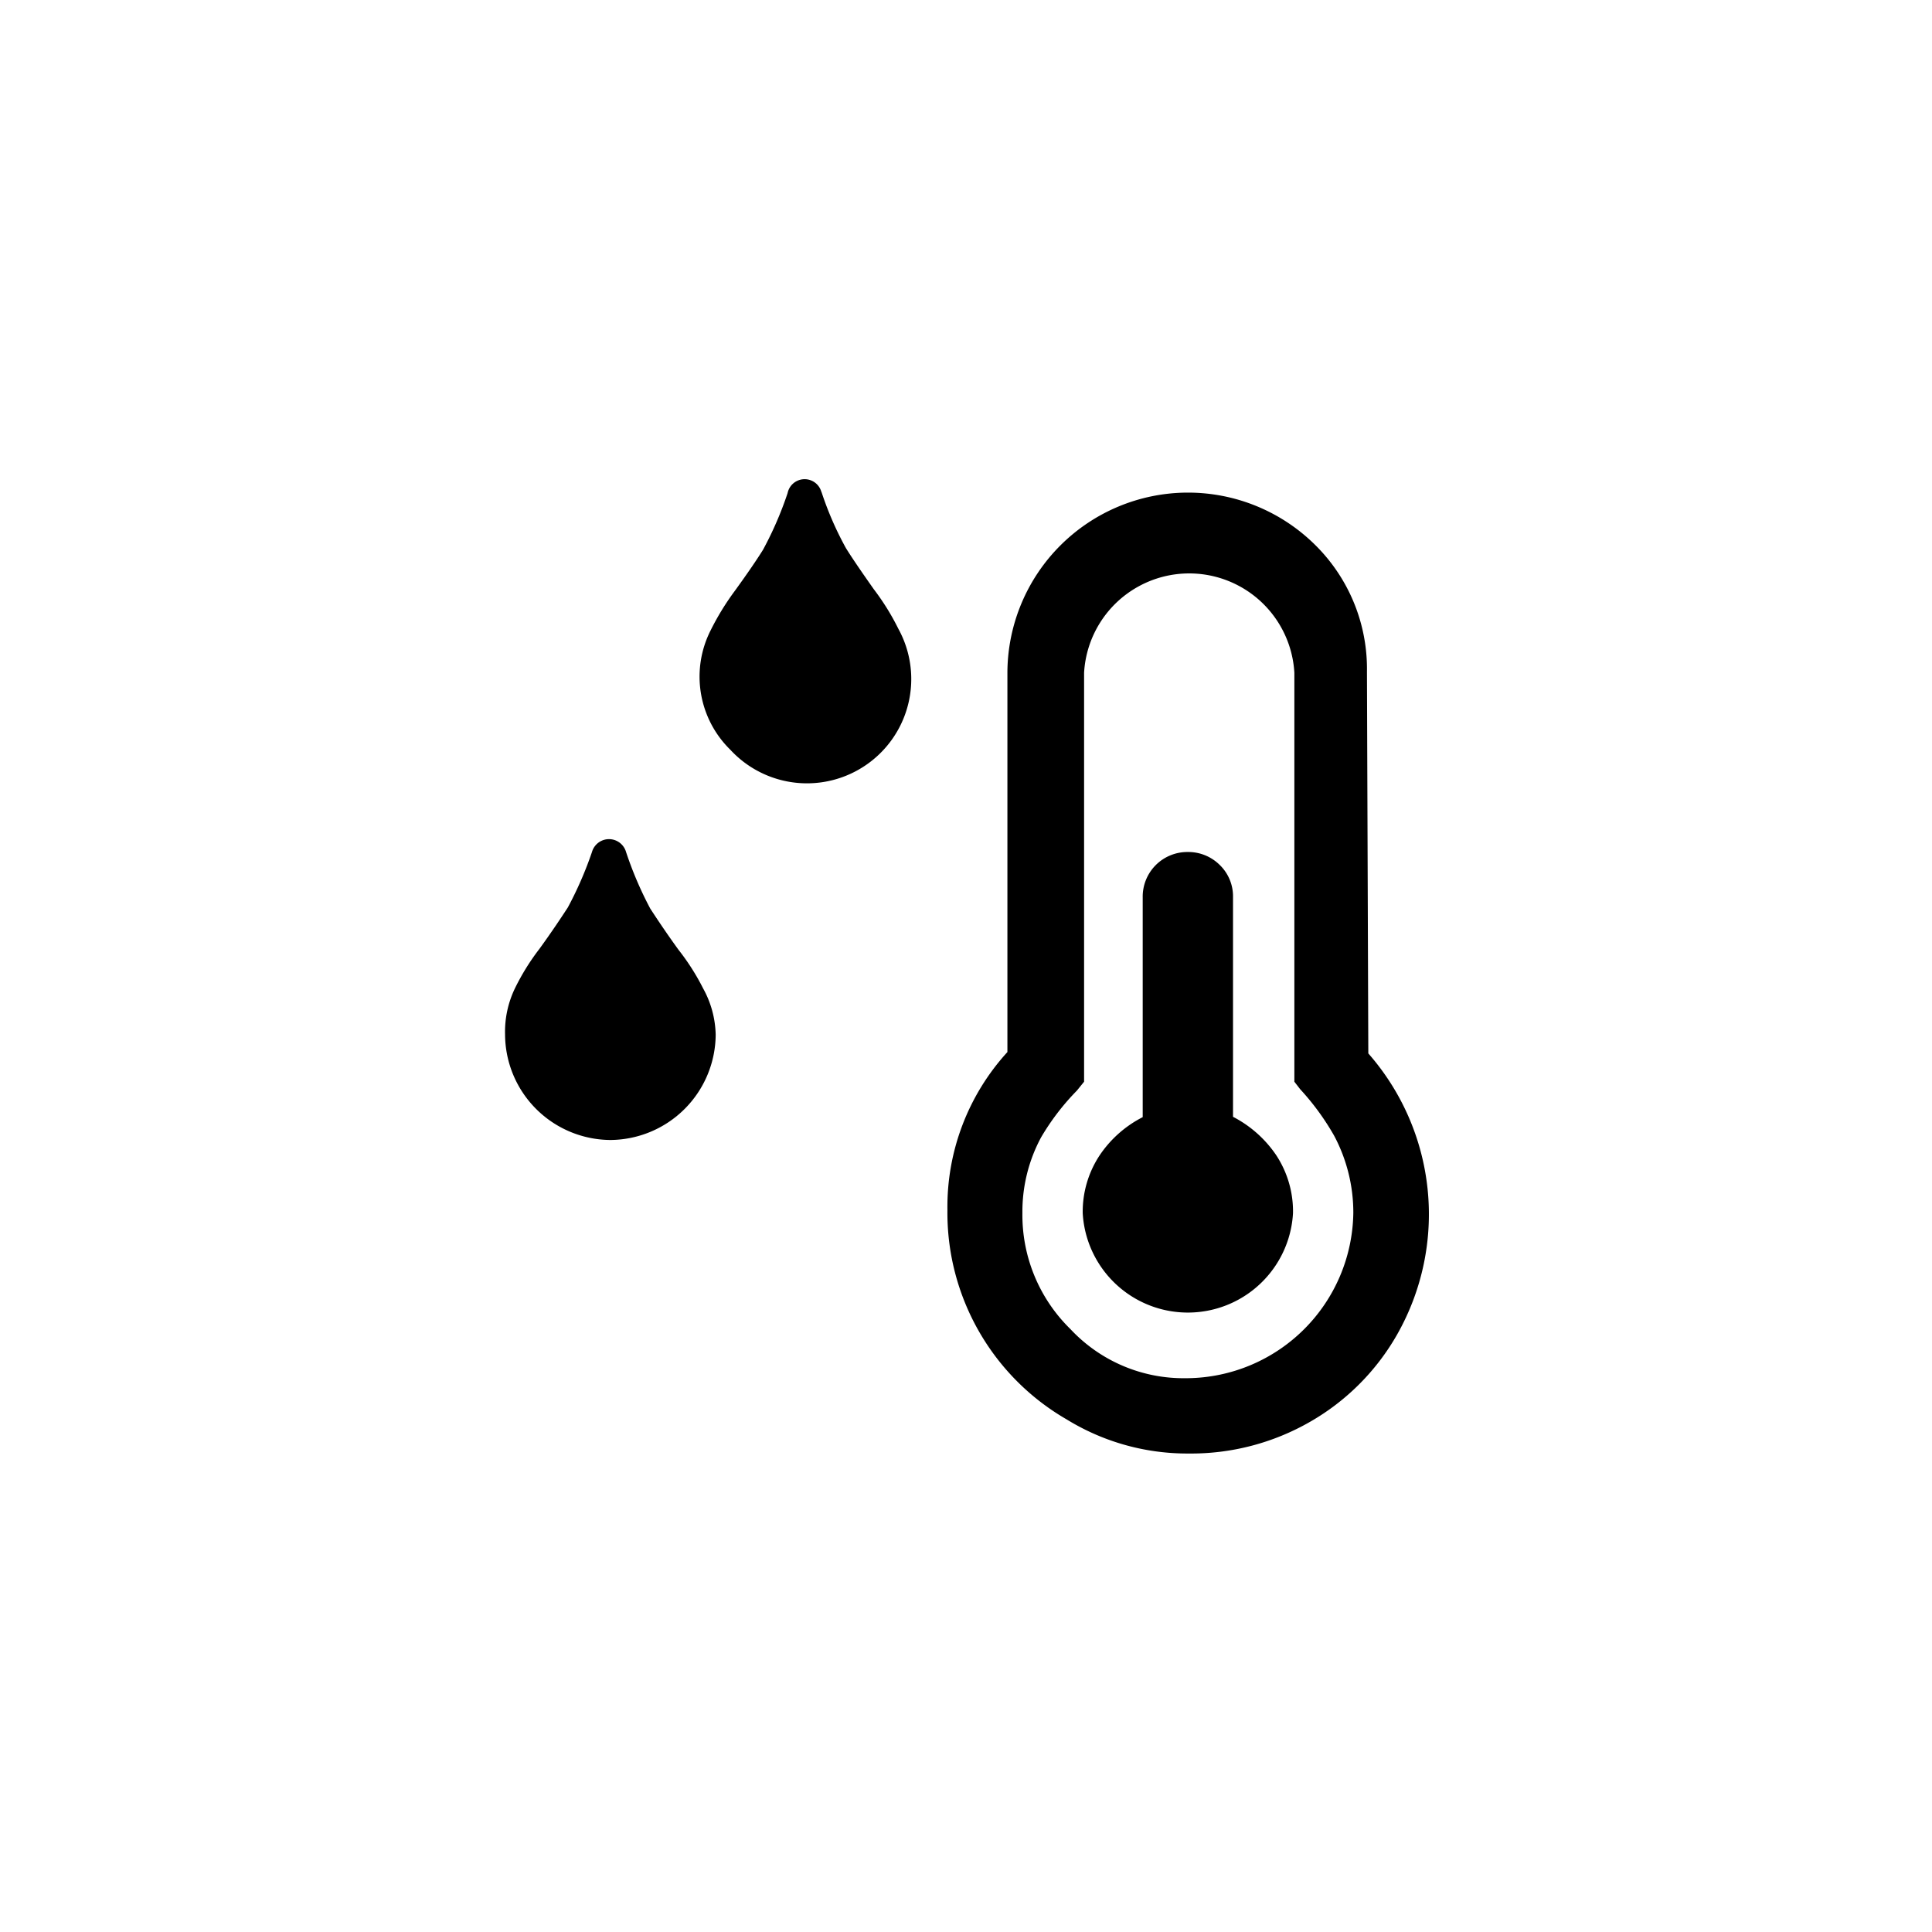 <svg id="Ebene_1" data-name="Ebene 1" xmlns="http://www.w3.org/2000/svg" viewBox="0 0 56.69 56.69"><defs></defs><title>picto</title><path class="cls-1" d="M40.15,30.91A7.15,7.15,0,0,1,41,39.15a6.86,6.86,0,0,1-2.56,2.57,7,7,0,0,1-3.56.93H34.8a6.75,6.75,0,0,1-3.5-1,7,7,0,0,1-3.5-6.15,6.73,6.73,0,0,1,1.76-4.63V19.71a5.3,5.3,0,0,1,9-3.75,5.11,5.11,0,0,1,1.55,3.75Zm-.44,4.69a4.8,4.8,0,0,0-.56-2.27,7.38,7.38,0,0,0-1-1.37l-.17-.22v-12a3.09,3.09,0,0,0-6.17,0v12L31.6,32a7.07,7.07,0,0,0-1.05,1.37A4.6,4.6,0,0,0,30,35.6,4.68,4.68,0,0,0,31.41,39a4.54,4.54,0,0,0,3.39,1.44h.05a4.92,4.92,0,0,0,4.86-4.85Zm-1.77,0a3.09,3.09,0,0,1-6.17,0,3,3,0,0,1,.49-1.69,3.36,3.36,0,0,1,1.27-1.13V26.33A1.31,1.31,0,0,1,34.85,25a1.31,1.31,0,0,1,.94.38,1.28,1.28,0,0,1,.39.94v6.45a3.43,3.43,0,0,1,1.27,1.13A3,3,0,0,1,37.94,35.6Z"/><path class="cls-1" d="M18.37,25a10.76,10.76,0,0,0,.71,1.66c.19.29.46.7.83,1.21A6.74,6.74,0,0,1,20.63,29,2.93,2.93,0,0,1,21,30.36a3.11,3.11,0,0,1-3.09,3.09,3.11,3.11,0,0,1-3.09-3.09A2.93,2.93,0,0,1,15.11,29a6.74,6.74,0,0,1,.72-1.16c.37-.51.64-.92.83-1.21A10.76,10.76,0,0,0,17.37,25a.52.52,0,0,1,1,0ZM24.1,14.42a9.59,9.59,0,0,0,.72,1.66c.18.29.46.7.82,1.21a7.15,7.15,0,0,1,.72,1.16A3.06,3.06,0,0,1,21.43,22a3,3,0,0,1-.58-3.5,7.67,7.67,0,0,1,.71-1.16c.37-.51.65-.92.83-1.21a10.42,10.42,0,0,0,.72-1.66.51.51,0,0,1,1,0Z"/></svg>
